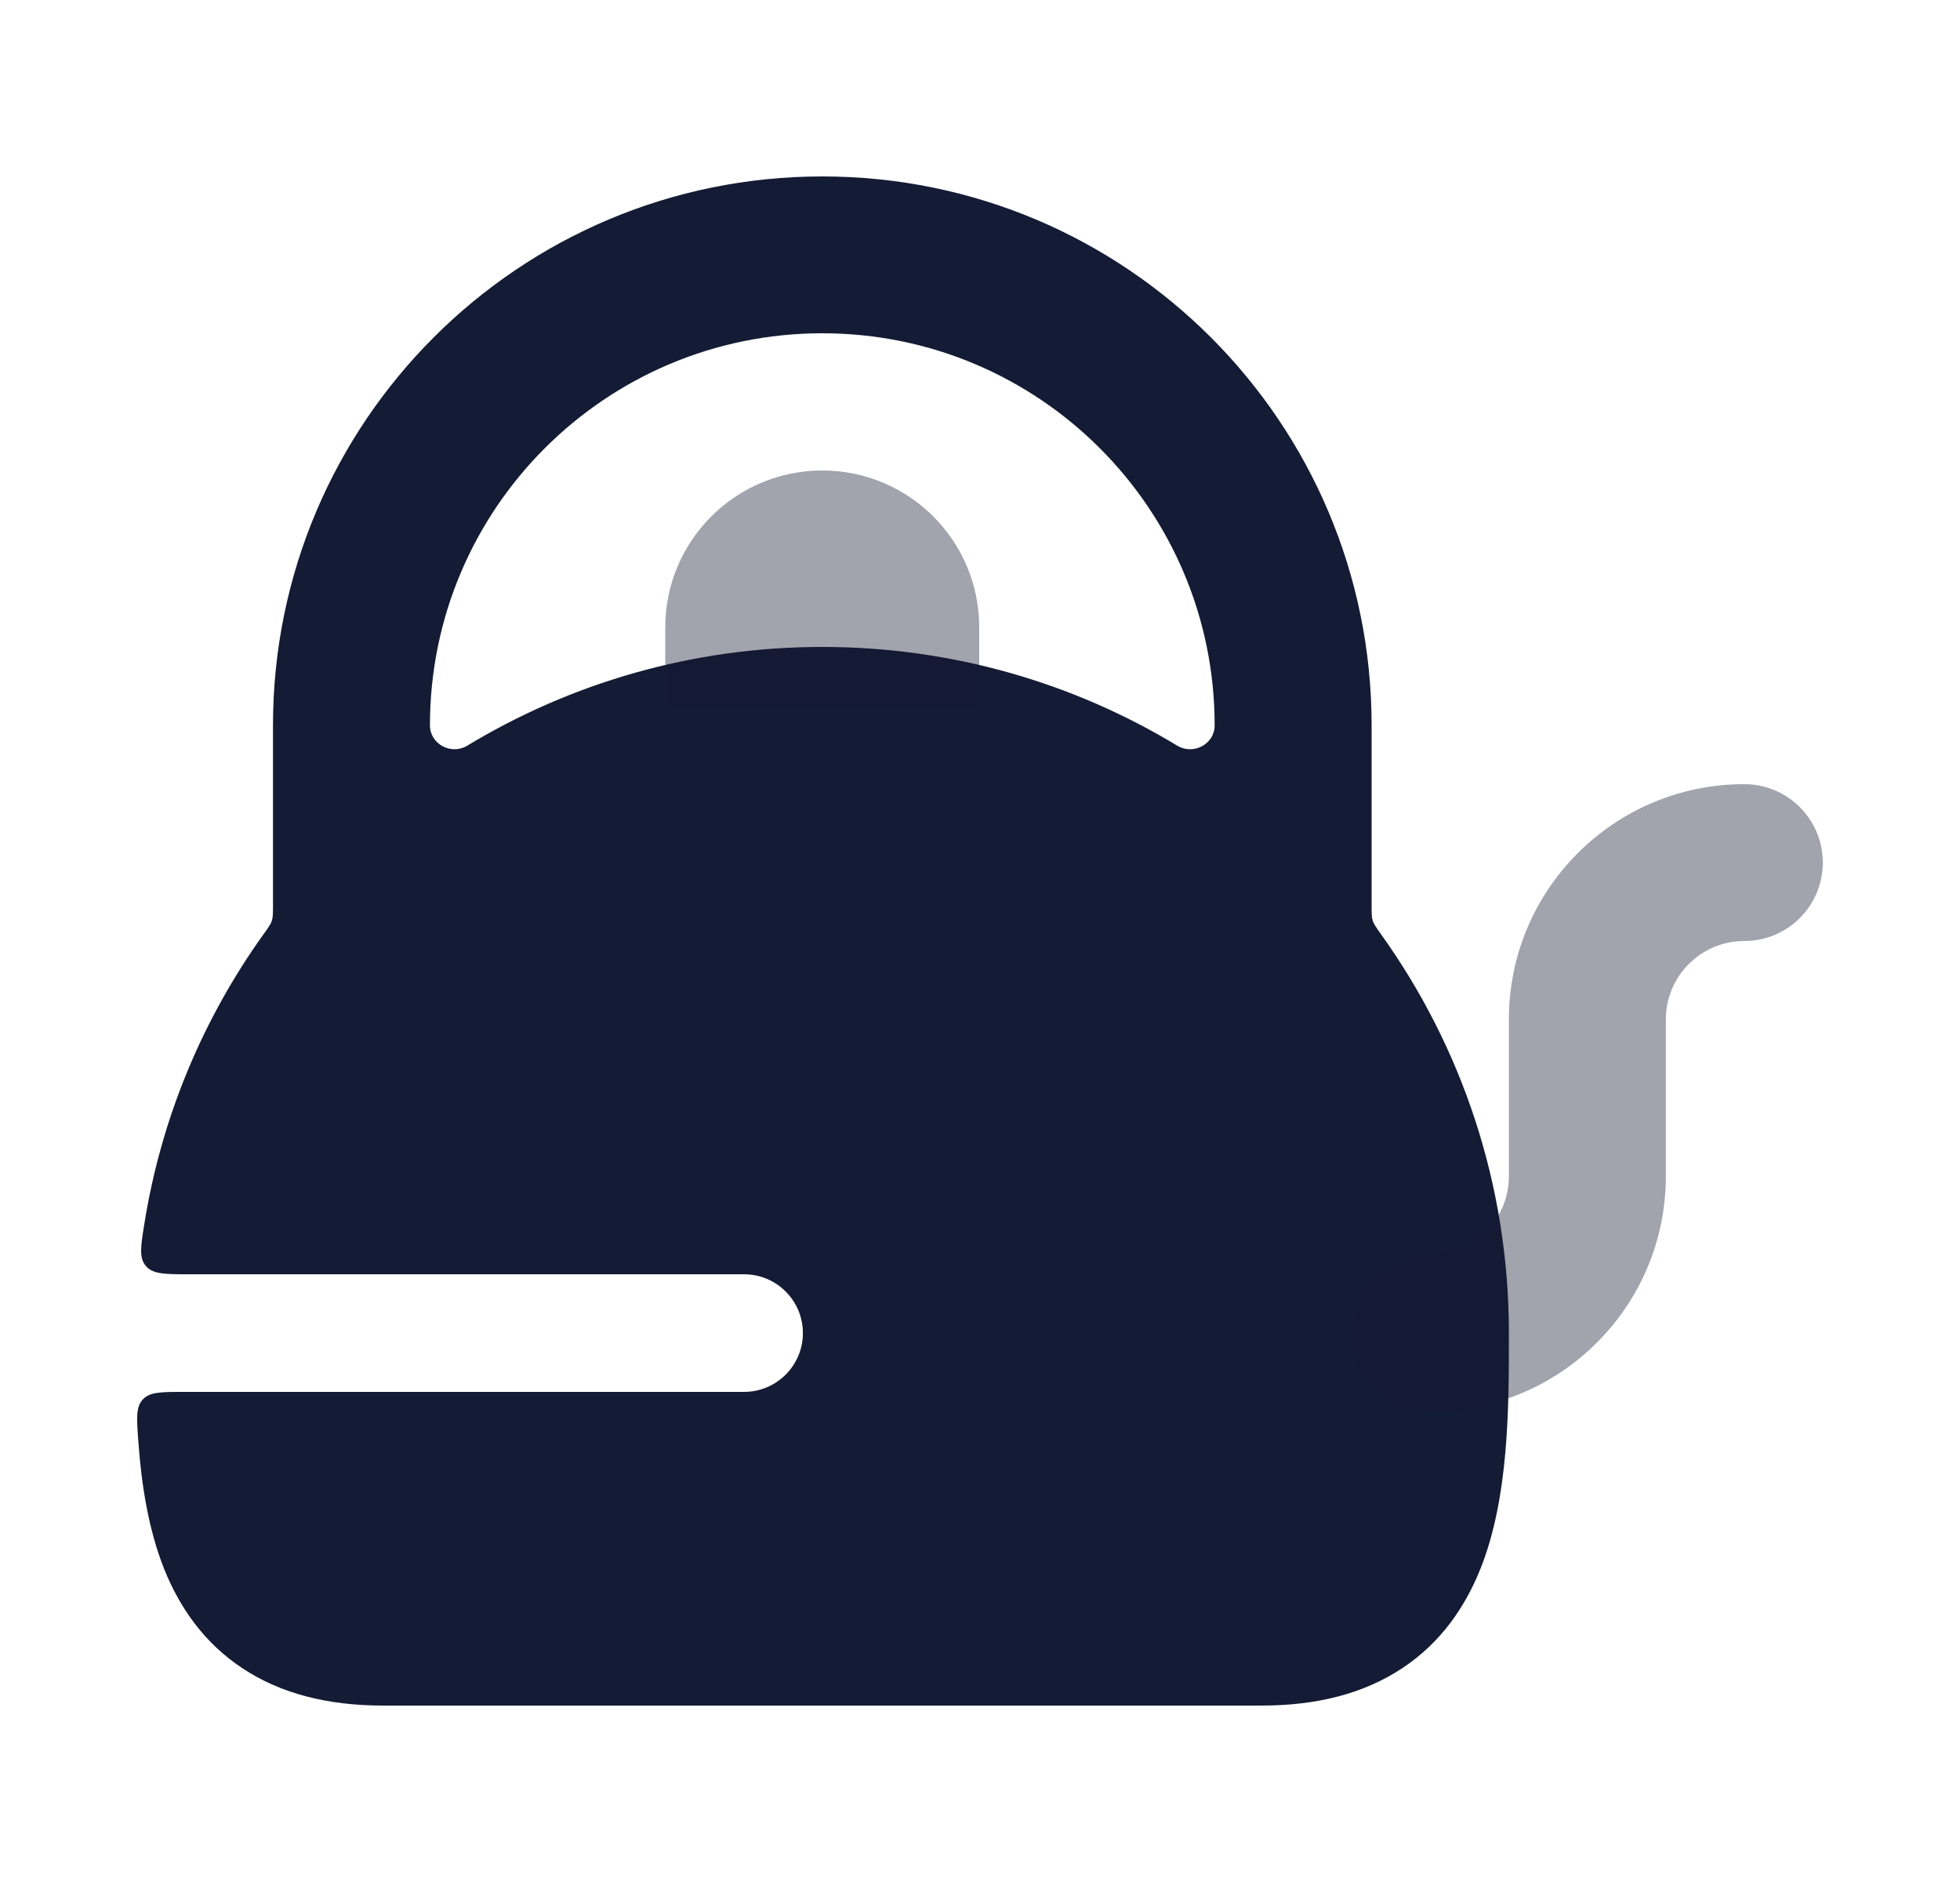 <svg width="25" height="24" viewBox="0 0 25 24" fill="none" xmlns="http://www.w3.org/2000/svg">
<path fill-rule="evenodd" clip-rule="evenodd" d="M2.415 16.25C2.106 16.25 1.951 16.25 1.861 16.145C1.771 16.039 1.795 15.893 1.842 15.602C2.06 14.241 2.593 12.985 3.364 11.91C3.424 11.827 3.454 11.785 3.468 11.74C3.482 11.695 3.482 11.646 3.482 11.548L3.482 9.25C3.482 5.384 6.619 2.25 10.489 2.25C14.358 2.25 17.495 5.384 17.495 9.25V11.549C17.495 11.647 17.495 11.696 17.509 11.741C17.524 11.786 17.554 11.828 17.613 11.911C18.641 13.345 19.246 15.102 19.246 17V17.028V17.028C19.246 17.956 19.246 19.102 18.881 20.011C18.686 20.496 18.376 20.95 17.885 21.274C17.396 21.598 16.795 21.75 16.093 21.75H4.883C4.182 21.75 3.58 21.598 3.092 21.274C2.601 20.95 2.29 20.496 2.095 20.011C1.894 19.508 1.803 18.933 1.763 18.363C1.743 18.082 1.733 17.941 1.822 17.846C1.911 17.75 2.057 17.75 2.349 17.75H9.49C9.905 17.75 10.241 17.414 10.241 17C10.241 16.586 9.905 16.25 9.49 16.25H2.415ZM5.484 9.25C5.484 9.49 5.755 9.633 5.96 9.509C7.282 8.71 8.831 8.25 10.488 8.25C12.145 8.25 13.695 8.71 15.016 9.509C15.222 9.633 15.493 9.49 15.493 9.25C15.493 6.489 13.252 4.25 10.489 4.25C7.725 4.25 5.484 6.489 5.484 9.25Z" fill="#141B34"/>
<path opacity="0.4" fill-rule="evenodd" clip-rule="evenodd" d="M23.25 11C23.25 10.448 22.802 10 22.249 10C20.591 10 19.246 11.343 19.246 13V15C19.246 15.552 18.798 16 18.246 16C17.693 16 17.245 16.448 17.245 17C17.245 17.552 17.693 18 18.246 18C19.904 18 21.248 16.657 21.248 15V13C21.248 12.448 21.696 12 22.249 12C22.802 12 23.25 11.552 23.25 11Z" fill="#141B34"/>
<path opacity="0.4" d="M8.486 8V9H12.49V8C12.49 6.895 11.594 6 10.488 6C9.383 6 8.486 6.895 8.486 8Z" fill="#141B34"/>
</svg>
